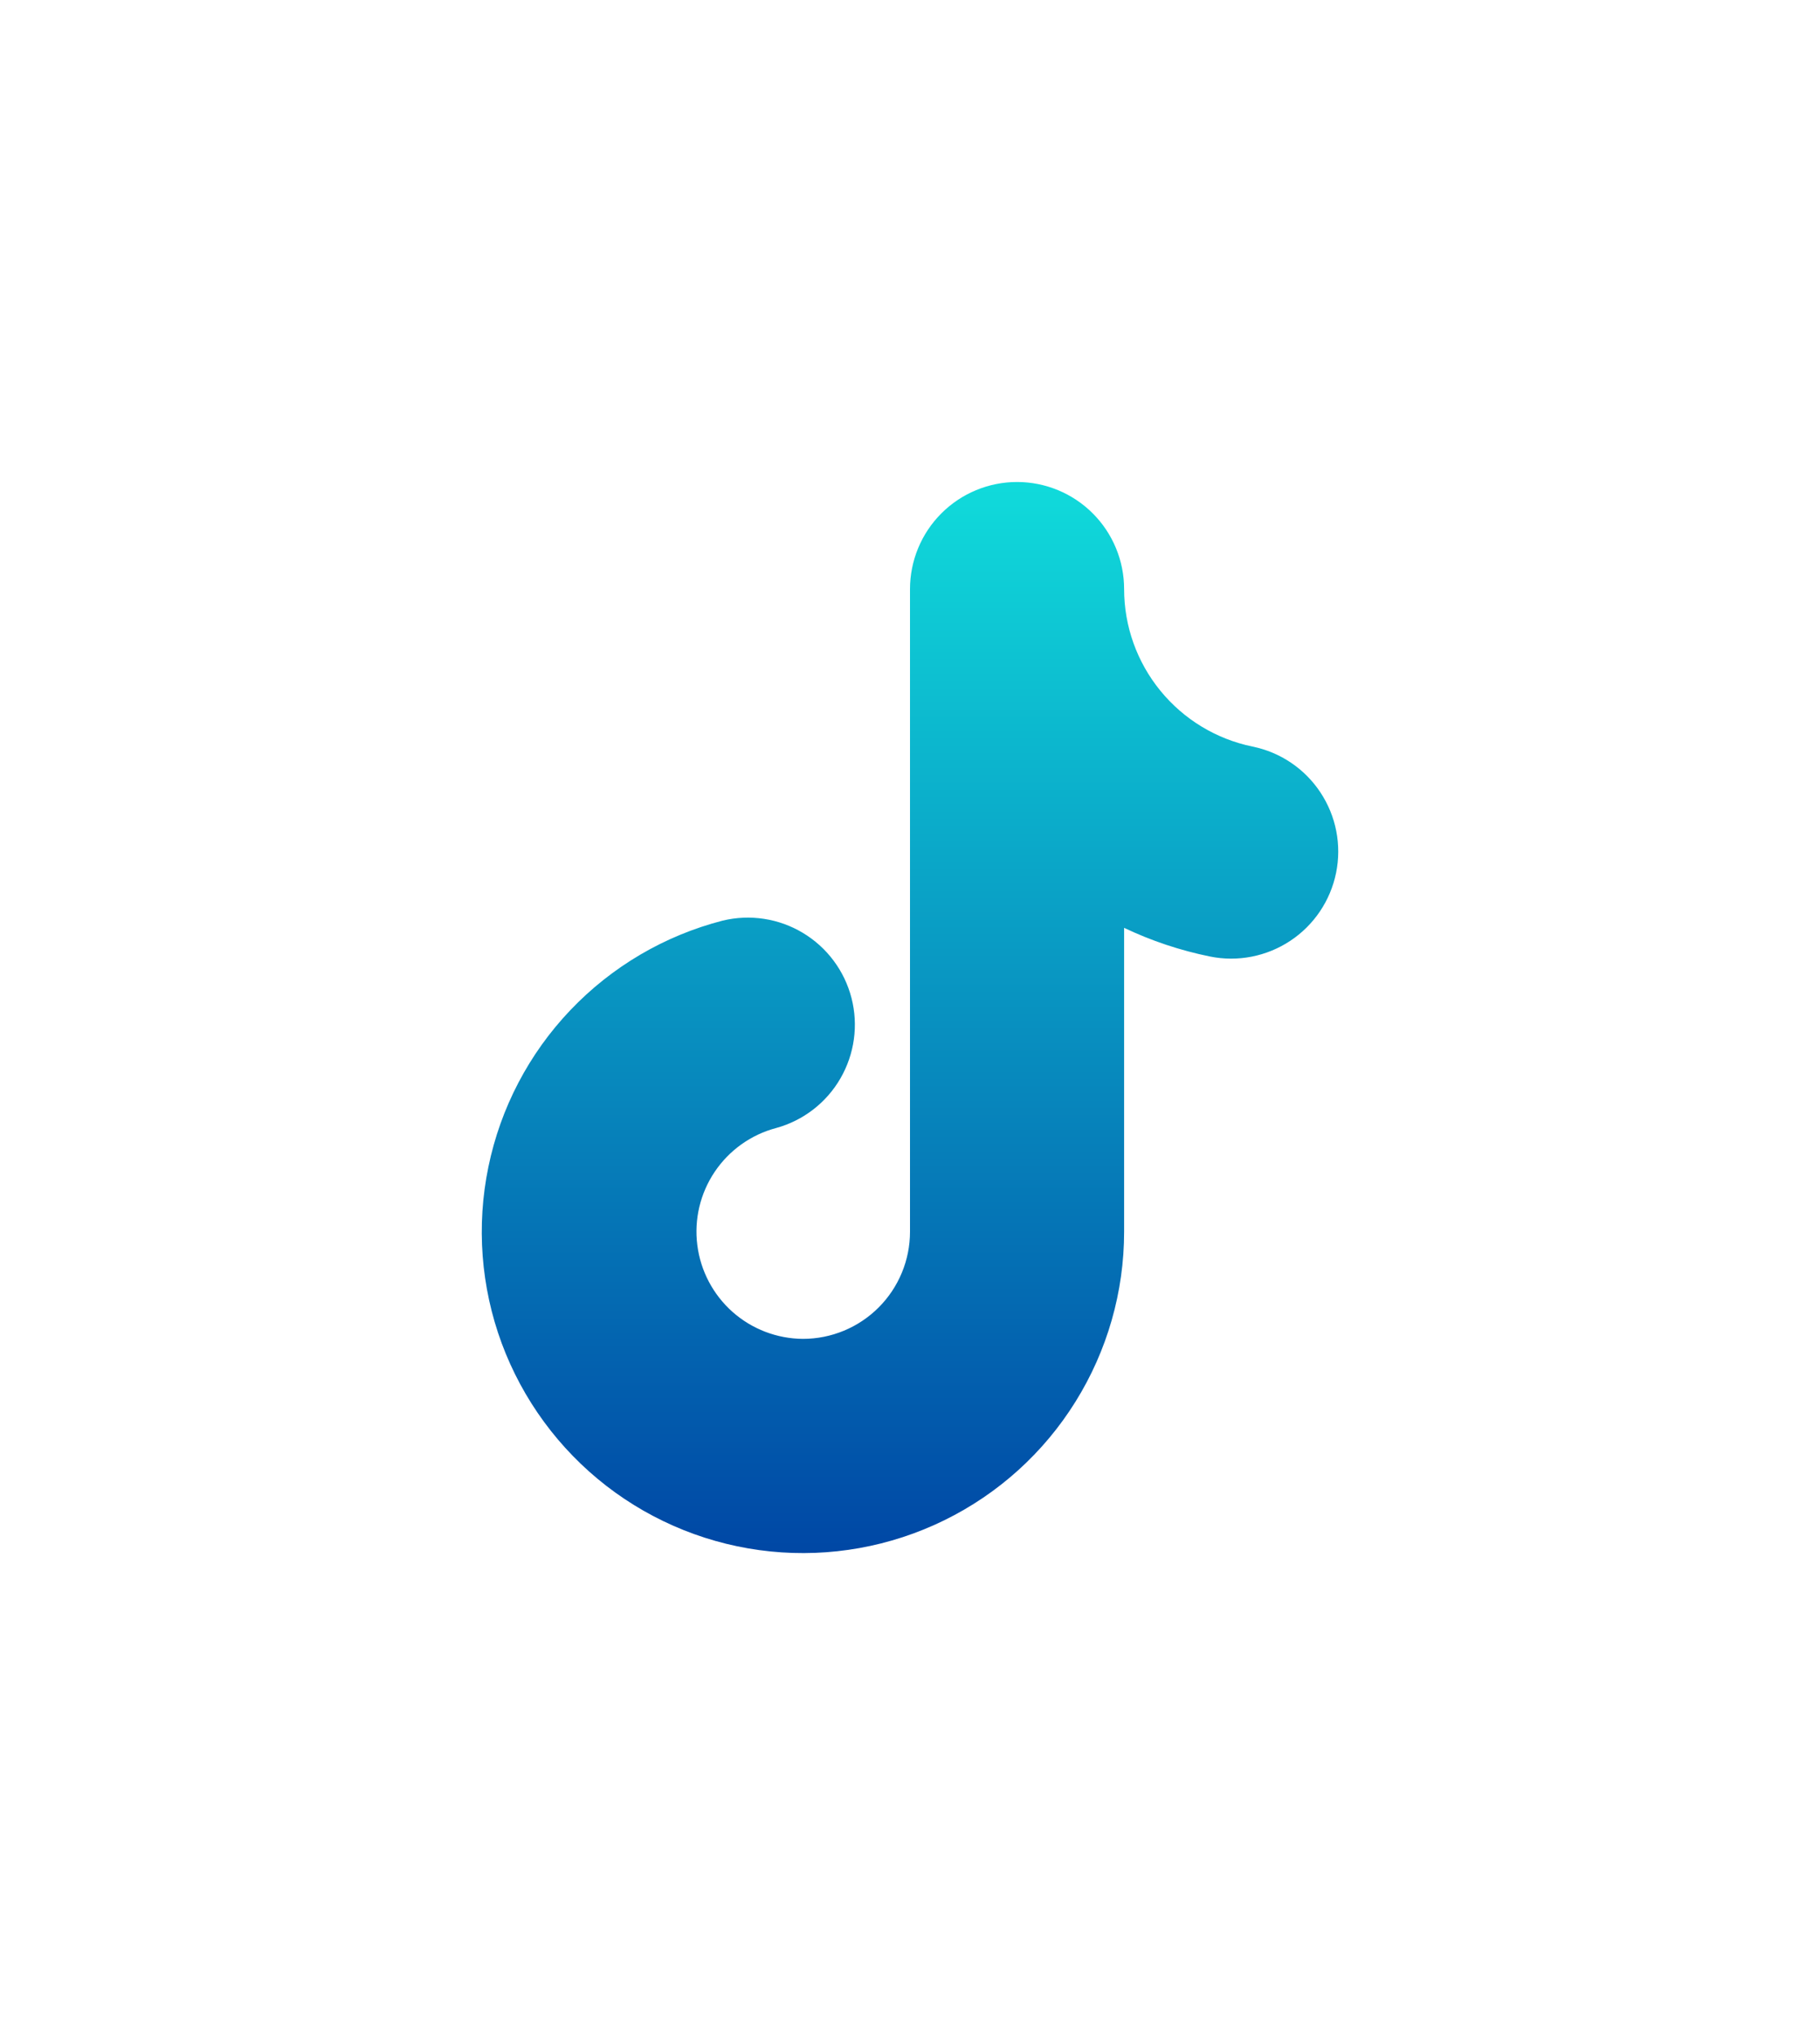 <svg width="34" height="38" viewBox="0 0 34 38" fill="none" xmlns="http://www.w3.org/2000/svg">
<g filter="url(#filter0_di_1_859)">
<path fill-rule="evenodd" clip-rule="evenodd" d="M19 6C19.53 6 20.039 6.211 20.414 6.586C20.789 6.961 21 7.47 21 8C21 8.691 21.239 9.361 21.676 9.896C22.113 10.432 22.721 10.801 23.398 10.94C23.918 11.046 24.374 11.353 24.667 11.796C24.96 12.238 25.066 12.778 24.96 13.298C24.854 13.818 24.547 14.274 24.105 14.567C23.662 14.86 23.122 14.966 22.602 14.86C22.048 14.747 21.51 14.568 21 14.325V20C21 21.122 20.685 22.222 20.091 23.174C19.498 24.127 18.649 24.893 17.641 25.387C16.633 25.881 15.507 26.083 14.391 25.969C13.274 25.855 12.212 25.43 11.325 24.743C10.438 24.055 9.762 23.133 9.372 22.081C8.983 21.028 8.897 19.887 9.124 18.788C9.35 17.689 9.881 16.675 10.654 15.863C11.428 15.05 12.414 14.47 13.501 14.19C14.011 14.067 14.55 14.149 15 14.42C15.45 14.69 15.776 15.127 15.907 15.635C16.038 16.144 15.963 16.683 15.7 17.137C15.437 17.592 15.005 17.924 14.499 18.063C14.03 18.187 13.623 18.478 13.352 18.88C13.081 19.283 12.965 19.77 13.027 20.251C13.088 20.732 13.322 21.174 13.684 21.496C14.047 21.818 14.515 21.997 15 22C15.53 22 16.039 21.789 16.414 21.414C16.789 21.039 17 20.53 17 20V8C17 7.47 17.211 6.961 17.586 6.586C17.961 6.211 18.47 6 19 6Z" fill="url(#paint0_linear_1_859)"/>
</g>
<defs>
<filter id="filter0_di_1_859" x="0" y="0" width="34" height="38" filterUnits="userSpaceOnUse" color-interpolation-filters="sRGB">
<feFlood flood-opacity="0" result="BackgroundImageFix"/>
<feColorMatrix in="SourceAlpha" type="matrix" values="0 0 0 0 0 0 0 0 0 0 0 0 0 0 0 0 0 0 127 0" result="hardAlpha"/>
<feOffset dy="3"/>
<feGaussianBlur stdDeviation="4.5"/>
<feComposite in2="hardAlpha" operator="out"/>
<feColorMatrix type="matrix" values="0 0 0 0 1 0 0 0 0 1 0 0 0 0 1 0 0 0 0.2 0"/>
<feBlend mode="normal" in2="BackgroundImageFix" result="effect1_dropShadow_1_859"/>
<feBlend mode="normal" in="SourceGraphic" in2="effect1_dropShadow_1_859" result="shape"/>
<feColorMatrix in="SourceAlpha" type="matrix" values="0 0 0 0 0 0 0 0 0 0 0 0 0 0 0 0 0 0 127 0" result="hardAlpha"/>
<feOffset/>
<feGaussianBlur stdDeviation="1.244"/>
<feComposite in2="hardAlpha" operator="arithmetic" k2="-1" k3="1"/>
<feColorMatrix type="matrix" values="0 0 0 0 1 0 0 0 0 1 0 0 0 0 1 0 0 0 1 0"/>
<feBlend mode="normal" in2="shape" result="effect2_innerShadow_1_859"/>
</filter>
<linearGradient id="paint0_linear_1_859" x1="17" y1="6" x2="17" y2="26" gradientUnits="userSpaceOnUse">
<stop stop-color="#10DBDB"/>
<stop offset="1" stop-color="#0047A5"/>
</linearGradient>
</defs>
</svg>

